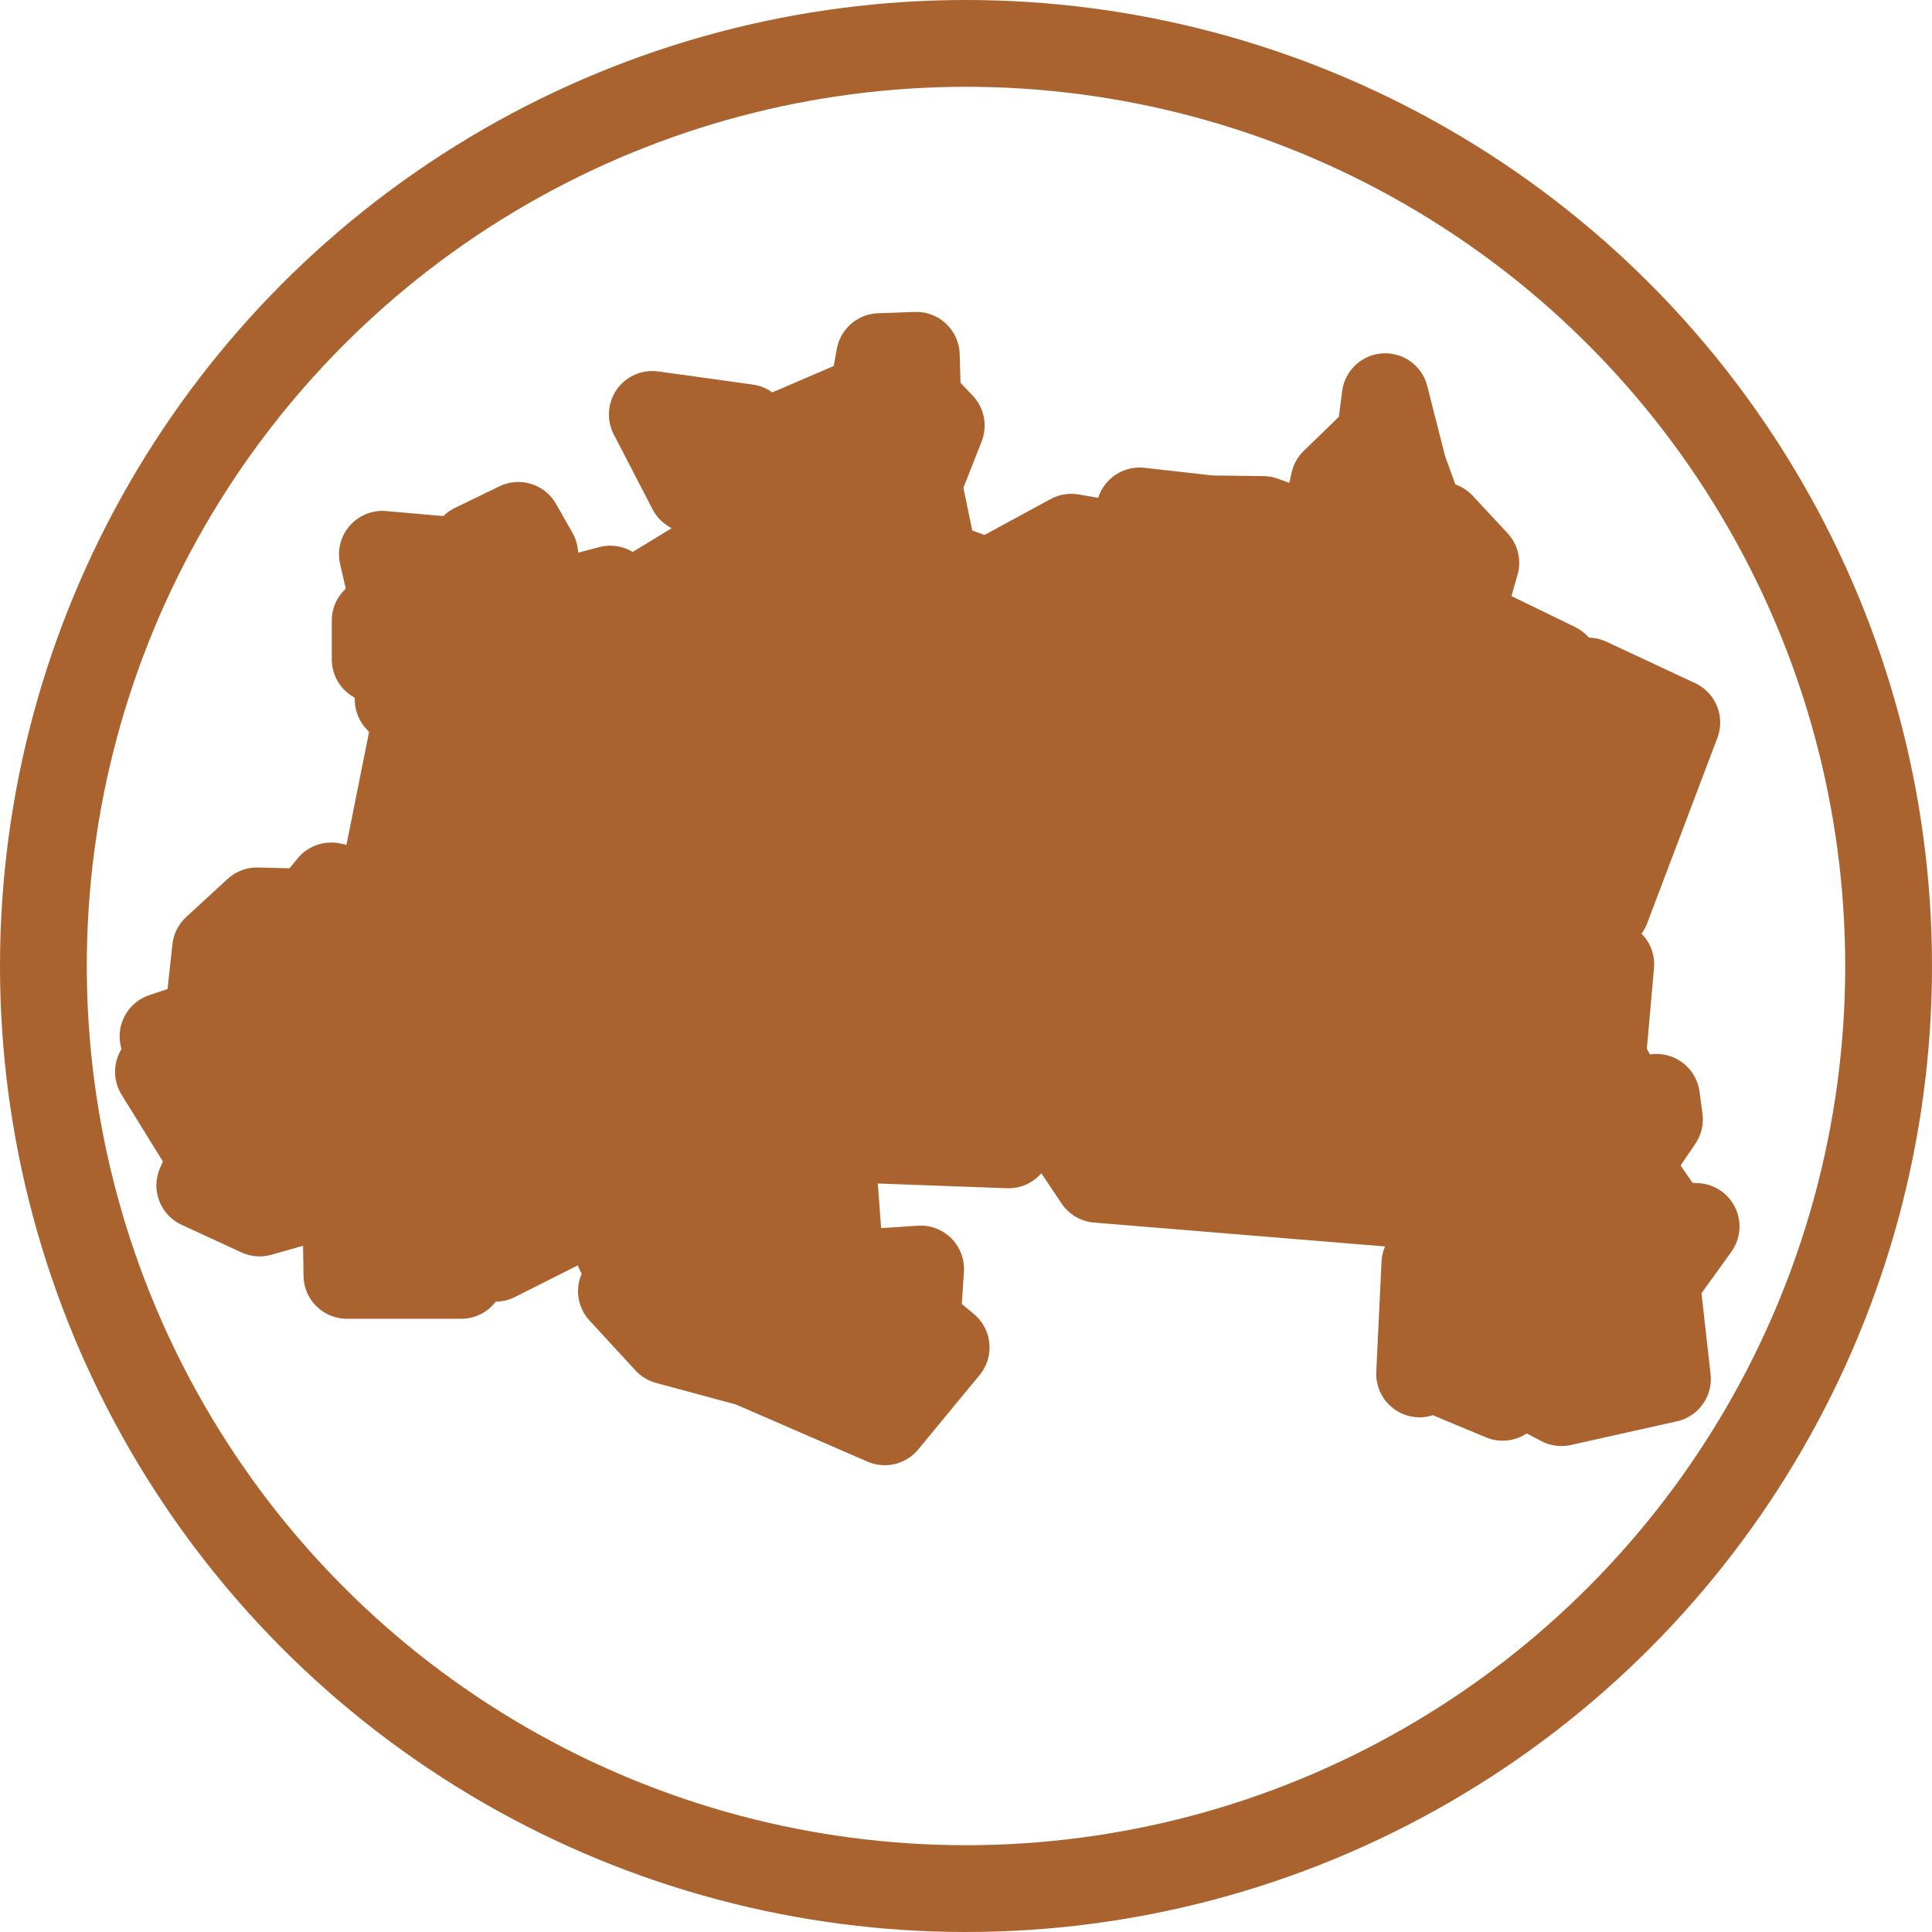 <?xml version="1.0" encoding="UTF-8"?>
<!DOCTYPE svg PUBLIC "-//W3C//DTD SVG 1.1//EN" "http://www.w3.org/Graphics/SVG/1.1/DTD/svg11.dtd">
<!-- Creator: CorelDRAW 2019 (64 Bit) -->
<svg xmlns="http://www.w3.org/2000/svg" xml:space="preserve" width="62.822mm" height="62.822mm" version="1.1" style="shape-rendering:geometricPrecision; text-rendering:geometricPrecision; image-rendering:optimizeQuality; fill-rule:evenodd; clip-rule:evenodd"
viewBox="0 0 6276.59 6276.59"
 xmlns:xlink="http://www.w3.org/1999/xlink">
 <defs>
  <style type="text/css">
   <![CDATA[
    .str0 {stroke:#AA632E;stroke-width:281.97;stroke-linecap:round;stroke-linejoin:round;stroke-miterlimit:22.926}
    .str1 {stroke:#AA632E;stroke-width:281.97;stroke-linecap:round;stroke-linejoin:round;stroke-miterlimit:10}
    .fil0 {fill:none}
    .fil1 {fill:#AA632E;fill-rule:nonzero}
   ]]>
  </style>
 </defs>
 <g id="Camada_x0020_1">
  <circle class="fil0 str0" cx="3138.29" cy="3138.29" r="2997.31"/>
  <path class="fil1 str1" d="M5447.47 2347.17l-288.09 -134.63 -119.47 36.27 14.94 -85.34 -224.02 -108.8 -70.41 34.13 -17.06 -81.07 51.2 -179.22 -113.08 -121.61 -40.53 40.54 -81.08 -224.02 -59.74 -234.69 -17.06 132.28 -149.35 145.07 -42.67 189.89 -187.75 -68.27 -172.81 -2.14 -16.49 -1.86 -211.79 -23.75 61.86 134.41 -283.76 -49.07 -270.96 147.21 -172.81 -64 -53.33 -256.02 74.67 -189.88 -76.81 -81.07 -4.27 -147.22 -119.47 4.27 -23.47 130.14 -377.63 162.14 -29.87 -61.86 -307.22 -42.67 125.89 243.22 166.41 100.27 10.66 44.8 -416.03 253.89 -23.47 -74.67 -226.16 59.74 -19.2 -172.81 -53.33 -93.88 -145.08 70.41 -4.27 49.08 -292.29 -25.61 25.6 110.94 119.48 27.74 19.2 76.81 -187.75 0 0 125.88 108.81 66.13 -34.14 64.01 57.6 64 -115.21 576.04 -160.01 -34.14 -70.41 85.34 -170.68 -4.27 -134.41 123.75 -25.61 234.68 -145.08 49.07 49.07 61.87 -64 53.33 172.81 279.5 -38.41 89.6 194.16 89.61 279.49 -78.94 4.27 281.62 371.23 0 55.47 -87.47 55.47 32 262.93 -132.29 76.29 -38.39 74.67 -4.27 17.06 119.47 -29.86 32 49.07 64.01 -40.53 66.13 149.35 162.14 268.82 72.54 437.38 189.88 199.4 -241.75 -94.55 -79.09 11.58 -175.59 -258.55 17.35 -32.81 -441.85 576.92 21.21c0,0 25.26,-164.16 39.92,-261.59l249.53 373.5 1143.52 93.86 -80.34 180.13 -17.06 358.21 125.11 -66.84 -17.37 75.25 162.07 67.54 28.94 -67.54 162.08 84.9 344.32 -76.86 -35.6 -316.77 128.72 -178.67 -88.21 -4.64 -133.11 -192.96 102.26 -150.5 -9.66 -71.4 -81.04 44.38 -94.55 -171.73 27.03 -304.87 -202.62 -75.25 189.1 -108.05 228.01 -602.35z"/>
 </g>
</svg>
